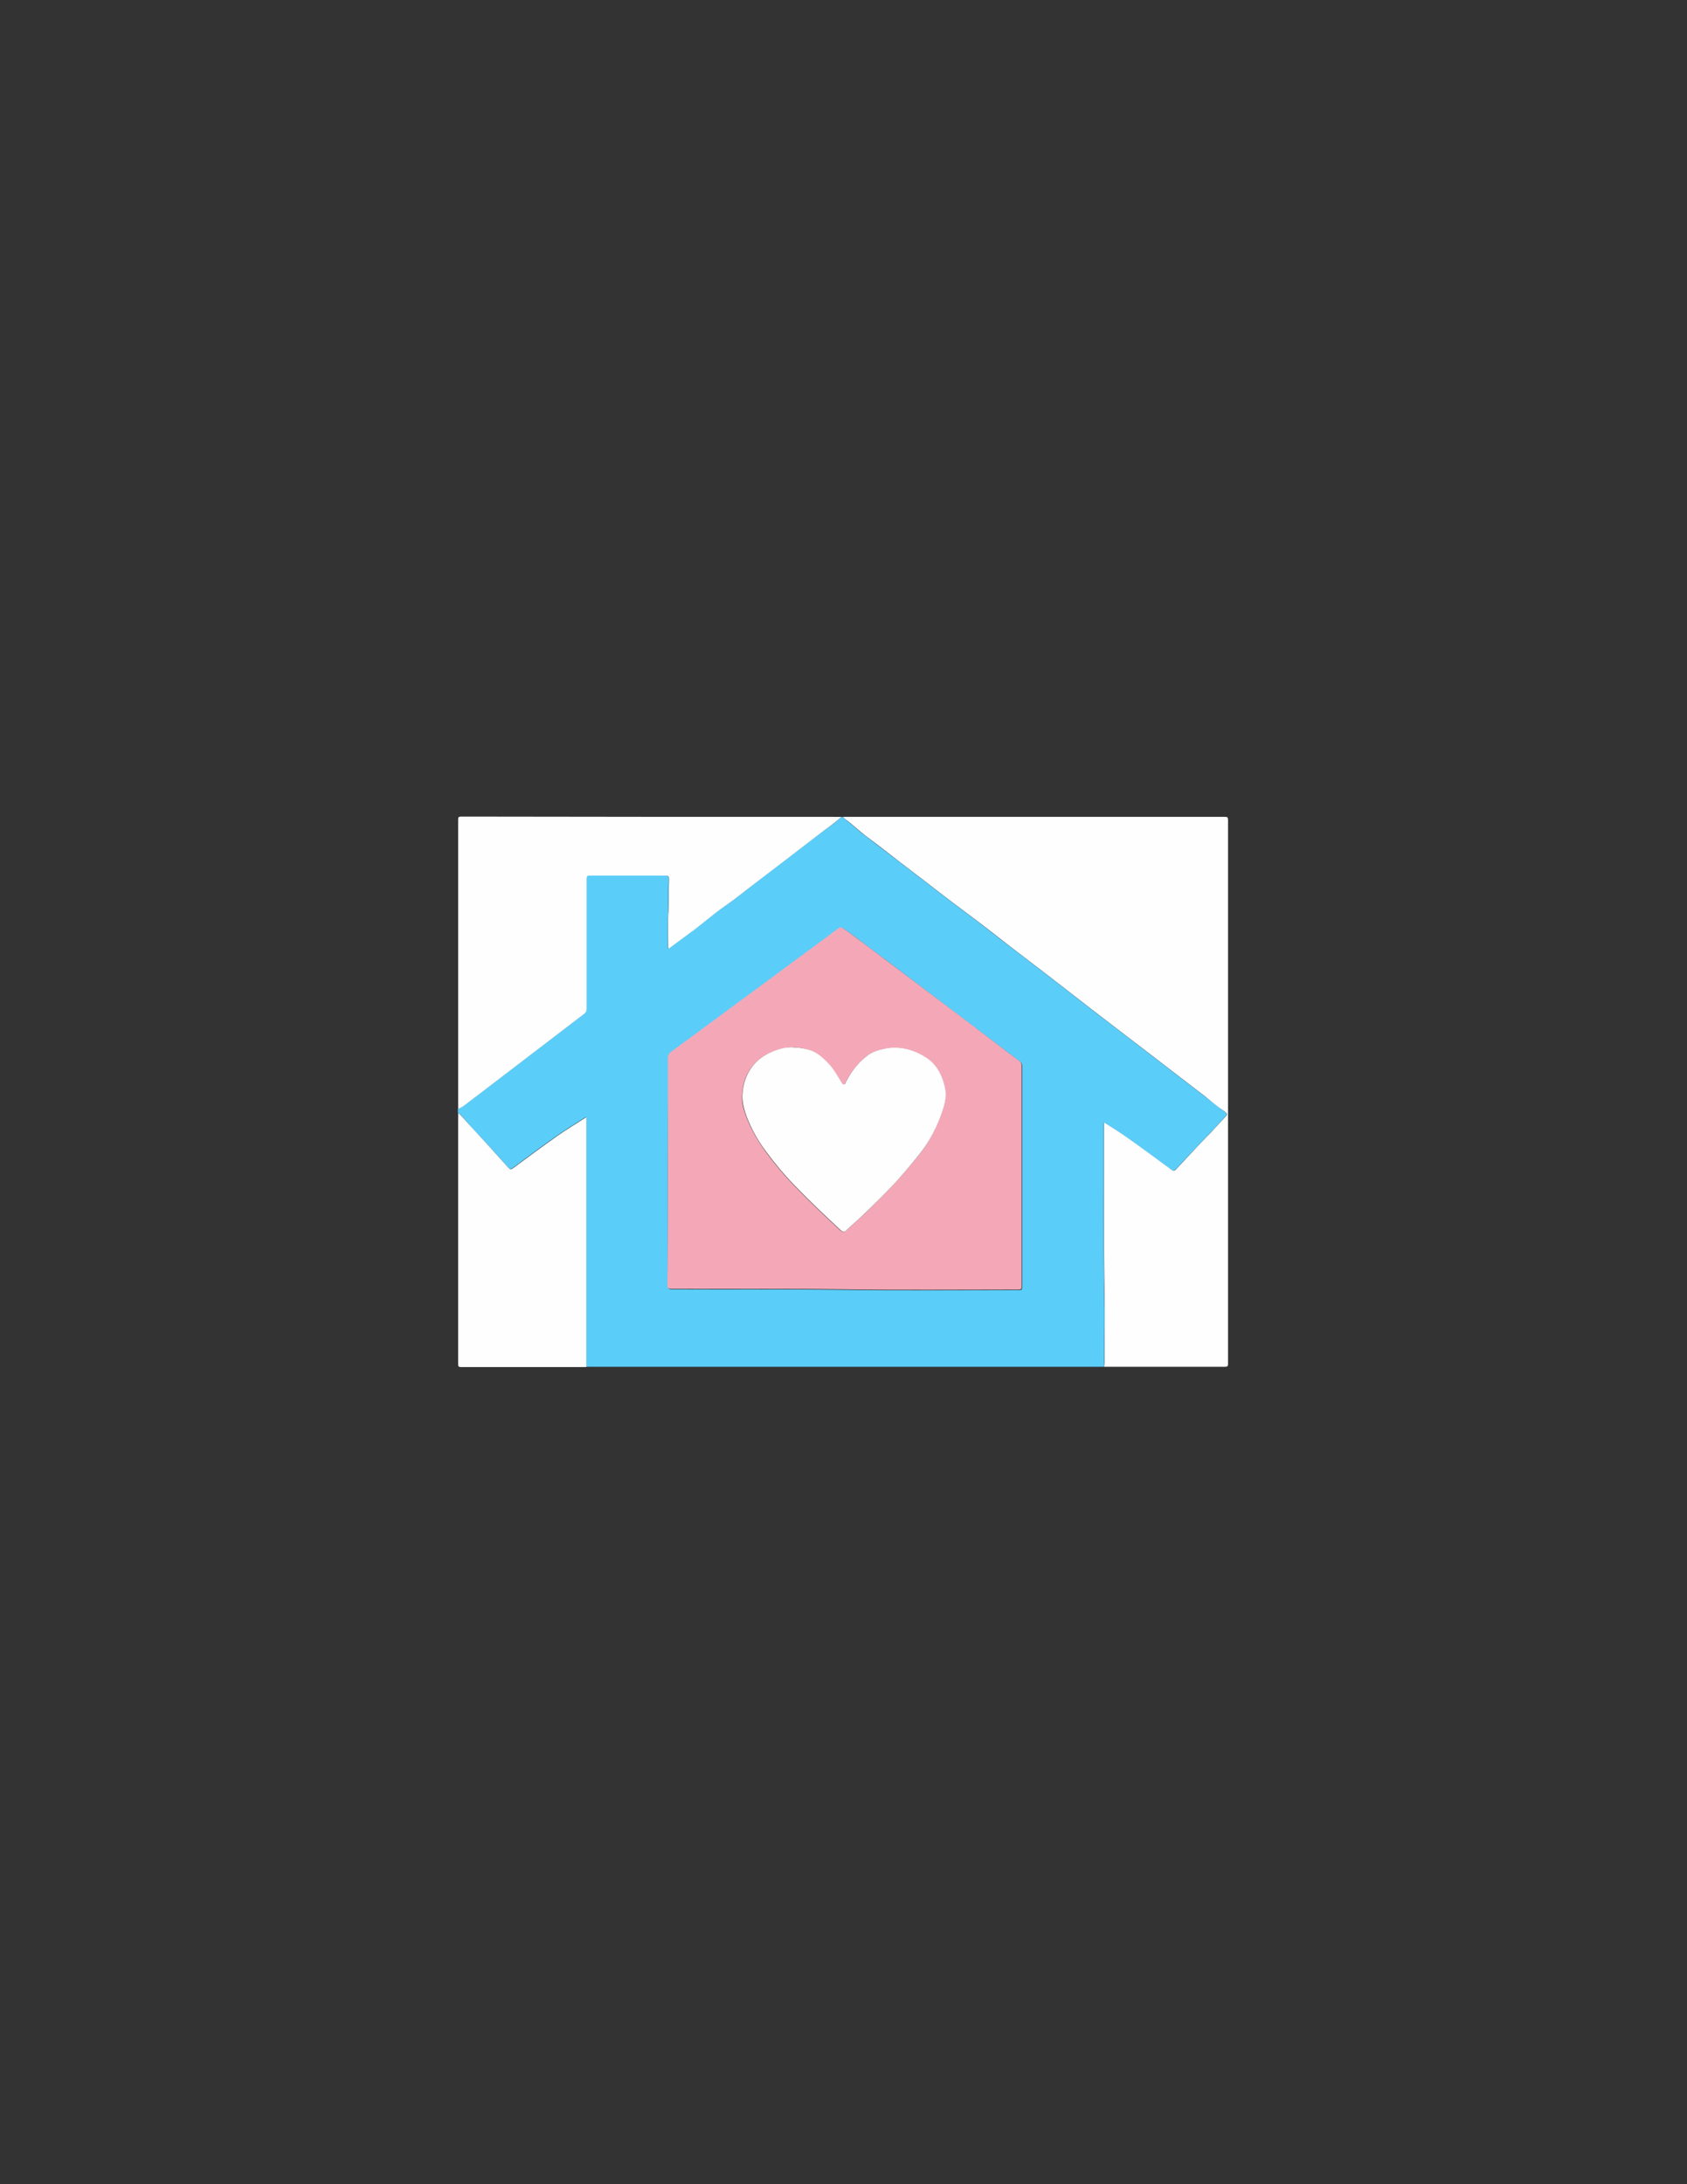 <?xml version="1.0" encoding="utf-8"?>
<!-- Generator: Adobe Illustrator 19.0.0, SVG Export Plug-In . SVG Version: 6.00 Build 0)  -->
<svg version="1.1" id="Layer_1" xmlns="http://www.w3.org/2000/svg" xmlns:xlink="http://www.w3.org/1999/xlink" x="0px" y="0px"
	 viewBox="0 0 612 792" style="enable-background:new 0 0 612 792;" xml:space="preserve">
<rect x="0" y="0" width="612" height="792" fill="#333333" stroke="none"/>
<style type="text/css">
	.st0{fill:#5BCDF9;}
	.st1{fill:#FEFEFE;}
	.st2{fill:#F4A8B7;}
</style>
<g>
	<g>
		<path class="st0" d="M305.2,296.2c0.2,0,0.3,0,0.5,0c0.1,0.2,0.2,0.4,0.4,0.5c2.7,1.9,5,4.3,7.6,6.2c5.7,4.3,11.3,8.7,17,13
			c6.6,5,13.1,10.2,19.8,15.1c5.4,4,10.6,8.2,16,12.3c4.7,3.6,9.4,7.2,14.1,10.8c5.2,4,10.4,8.1,15.6,12.1
			c7.1,5.5,14.3,10.9,21.4,16.4c6.5,5,12.9,9.9,19.4,14.9c2.4,1.8,4.7,3.7,7.1,5.5c1.3,0.9,1.2,1,0.1,2.2c-1.6,1.7-3.1,3.5-4.8,5.2
			c-4.2,4.3-8.2,8.7-12.4,13.1c-1.3,1.3-1.3,1.3-2.8,0.2c-0.1,0-0.1-0.1-0.2-0.2c-5.5-4-11-8-16.6-12c-2.2-1.6-4.6-3-7-4.5
			c0,0.6,0,1,0,1.4c0.1,20.3-0.2,40.6,0.2,60.9c0.2,7.5,0,15,0,22.5c0,1.3,0.1,2.6-0.2,3.8c-62.6,0-125.2,0-187.8,0
			c0-30.1,0-60.2,0-90.6c-3.6,2.3-7.1,4.4-10.4,6.7c-5.4,3.8-10.8,7.8-16.2,11.8c-0.8,0.6-1.2,0.4-1.8-0.3c-3.1-3.5-6.2-7-9.4-10.4
			c-1.6-1.7-3.3-3.4-4.8-5.2c-1.2-1.4-2.3-3-3.9-4.1c0-0.5,0-1,0-1.4c0.6-0.3,1.3-0.6,1.9-1c2.4-1.8,4.7-3.6,7.1-5.4
			c12.2-9.3,24.3-18.6,36.5-27.9c0.7-0.6,1.1-1.1,1.1-2.1c0-15.6,0-31.2,0-46.8c0-1,0.2-1.4,1.3-1.4c9.1,0,18.2,0,27.3,0
			c1,0,1.3,0.3,1.3,1.3c-0.2,3.8,0,7.5-0.2,11.3c-0.2,4.4-0.1,8.7-0.1,13.1c0,0.3-0.1,0.6,0.2,0.8c2.4-1.8,4.8-3.7,7.3-5.4
			c4.5-3.2,8.5-6.9,13-10c3.8-2.6,7.4-5.5,11-8.3c7.8-6,15.7-12,23.5-18C300,300.3,302.8,298.6,305.2,296.2z M242.3,424.7
			c0,13.8,0,27.6,0,41.4c0,1,0.2,1.4,1.3,1.4c20.6,0.1,41.2-0.1,61.8,0.2c21.3,0.3,42.5,0.1,63.8,0.1c1.6,0,1.6,0,1.6-1.5
			c0-18.9,0-37.9,0-56.8c0-7.6,0-15.3,0-22.9c0-0.7-0.1-1.1-0.7-1.6c-3-2.2-6-4.5-9-6.8c-8.1-6.1-16.2-12.2-24.2-18.3
			c-7-5.3-14-10.7-21.1-15.9c-3.3-2.5-6.6-5.2-10.1-7.4c-0.6-0.4-0.8-0.2-1.2,0.1c-6.4,4.7-12.7,9.4-19.1,14.1
			c-5.7,4.2-11.5,8.4-17.2,12.7c-8.2,6.1-16.5,12.2-24.7,18.2c-0.7,0.5-1,1.1-1,2C242.3,397.3,242.3,411,242.3,424.7z"/>
		<path class="st1" d="M400.5,495.6c0.3-1.3,0.2-2.5,0.2-3.8c0-7.5,0.1-15,0-22.5c-0.4-20.3-0.1-40.6-0.2-60.9c0-0.4,0-0.9,0-1.4
			c2.4,1.5,4.7,2.9,7,4.5c5.6,3.9,11.1,8,16.6,12c0.1,0,0.1,0.1,0.2,0.2c1.5,1.1,1.5,1.2,2.8-0.2c4.1-4.3,8.1-8.8,12.4-13.1
			c1.6-1.7,3.2-3.5,4.8-5.2c1.1-1.2,1.2-1.2-0.1-2.2c-2.5-1.7-4.8-3.6-7.1-5.5c-6.5-5-12.9-9.9-19.4-14.9
			c-7.1-5.5-14.3-10.9-21.4-16.4c-5.2-4-10.4-8.1-15.6-12.1c-4.7-3.6-9.4-7.2-14.1-10.8c-5.3-4.1-10.6-8.3-16-12.3
			c-6.7-4.9-13.2-10.1-19.8-15.1c-5.7-4.3-11.3-8.8-17-13c-2.6-2-4.9-4.3-7.6-6.2c-0.2-0.1-0.2-0.3-0.4-0.5c46.2,0,92.4,0,138.6,0
			c0.9,0,1.1,0.2,1.1,1.1c0,65.7,0,131.5,0,197.2c0,0.9-0.2,1.1-1.1,1.1C429.7,495.6,415.1,495.6,400.5,495.6z"/>
		<path class="st1" d="M305.2,296.2c-2.4,2.3-5.2,4.1-7.8,6.1c-7.8,6-15.6,12-23.5,18c-3.7,2.8-7.2,5.7-11,8.3
			c-4.5,3.1-8.6,6.9-13,10c-2.5,1.8-4.9,3.6-7.3,5.4c-0.3-0.3-0.2-0.6-0.2-0.8c0-4.4-0.2-8.8,0.1-13.1c0.2-3.8,0-7.5,0.2-11.3
			c0-1-0.3-1.3-1.3-1.3c-9.1,0-18.2,0-27.3,0c-1.1,0-1.3,0.3-1.3,1.4c0,15.6,0,31.2,0,46.8c0,1-0.3,1.5-1.1,2.1
			c-12.2,9.3-24.3,18.6-36.5,27.9c-2.4,1.8-4.7,3.6-7.1,5.4c-0.6,0.4-1.2,0.7-1.9,1c0-35,0-69.9,0-104.9c0-0.9,0.2-1.1,1.1-1.1
			C213.3,296.2,259.2,296.2,305.2,296.2z"/>
		<path class="st1" d="M166.2,403.6c1.5,1.1,2.6,2.7,3.9,4.1c1.6,1.8,3.2,3.4,4.8,5.2c3.2,3.4,6.2,6.9,9.4,10.4
			c0.6,0.7,1,0.9,1.8,0.3c5.4-4,10.7-7.9,16.2-11.8c3.3-2.3,6.8-4.4,10.4-6.7c0,30.4,0,60.5,0,90.6c-15.2,0-30.3,0-45.5,0
			c-0.9,0-1-0.3-1-1.1C166.2,464.3,166.2,434,166.2,403.6z"/>
		<path class="st2" d="M242.3,424.7c0-13.7,0-27.5,0-41.2c0-0.9,0.3-1.4,1-2c8.3-6.1,16.5-12.1,24.7-18.2
			c5.7-4.2,11.5-8.4,17.2-12.7c6.4-4.7,12.8-9.4,19.1-14.1c0.4-0.3,0.6-0.4,1.2-0.1c3.5,2.3,6.7,4.9,10.1,7.4
			c7.1,5.3,14.1,10.6,21.1,15.9c8.1,6.1,16.2,12.2,24.2,18.3c3,2.3,6,4.6,9,6.8c0.6,0.5,0.7,0.9,0.7,1.6c0,7.6,0,15.3,0,22.9
			c0,18.9,0,37.9,0,56.8c0,1.5,0,1.5-1.6,1.5c-21.3,0-42.5,0.2-63.8-0.1c-20.6-0.3-41.2-0.1-61.8-0.2c-1.1,0-1.3-0.4-1.3-1.4
			C242.3,452.3,242.3,438.5,242.3,424.7z M287.9,379.8c-1.3-0.1-2.5,0.1-3.7,0.3c-4.1,1-7.9,2.7-10.8,6c-2.9,3.3-4.1,7.3-4.2,11.6
			c-0.1,2.5,0.7,5,1.6,7.4c1.7,4.4,4.1,8.5,6.8,12.3c3.3,4.5,6.9,8.8,10.8,12.8c5.3,5.5,10.8,10.7,16.4,15.9c0.8,0.7,1.5,0.9,2.2,0
			c0.3-0.3,0.6-0.6,0.9-0.8c3.7-3.2,7.3-6.6,10.7-10.1c3.2-3.2,6.4-6.4,9.3-9.9c3-3.6,6.2-7,8.6-11c2.3-3.7,4.1-7.6,5.4-11.7
			c0.6-1.8,1.1-3.7,1.1-5.6c0-1.6-0.4-3.2-0.9-4.8c-1.1-3.4-2.9-6.4-5.9-8.4c-4.4-2.9-9.1-4.5-14.5-3.6c-2.8,0.4-5.5,1.3-7.8,3.2
			c-3,2.5-5.3,5.5-7.1,8.9c-0.2,0.4-0.1,1-0.7,1c-0.7,0.1-0.8-0.6-1.1-1c-1.3-2.1-2.5-4.3-4.2-6.2c-1.6-1.7-3.3-3.4-5.4-4.5
			C293.2,380.3,290.6,379.9,287.9,379.8z"/>
		<path class="st1" d="M287.9,379.8c2.6,0.1,5.3,0.5,7.6,1.7c2.1,1.1,3.8,2.8,5.4,4.5c1.7,1.9,2.9,4.1,4.2,6.2
			c0.3,0.4,0.4,1.1,1.1,1c0.6-0.1,0.5-0.7,0.7-1c1.8-3.4,4.1-6.5,7.1-8.9c2.2-1.9,4.9-2.7,7.8-3.2c5.3-0.8,10.1,0.7,14.5,3.6
			c3,2,4.8,5,5.9,8.4c0.5,1.6,0.9,3.2,0.9,4.8c0,1.9-0.5,3.8-1.1,5.6c-1.3,4.1-3.1,8-5.4,11.7c-2.5,4-5.6,7.4-8.6,11
			c-2.9,3.5-6.1,6.7-9.3,9.9c-3.5,3.5-7,6.9-10.7,10.1c-0.3,0.3-0.6,0.5-0.9,0.8c-0.7,0.9-1.4,0.8-2.2,0
			c-5.6-5.2-11.1-10.4-16.4-15.9c-3.9-4-7.5-8.3-10.8-12.8c-2.8-3.8-5.1-7.9-6.8-12.3c-0.9-2.4-1.6-5-1.6-7.4
			c0.1-4.2,1.3-8.2,4.2-11.6c2.9-3.3,6.7-5,10.8-6C285.4,379.9,286.6,379.6,287.9,379.8z"/>
	</g>
</g>
</svg>
